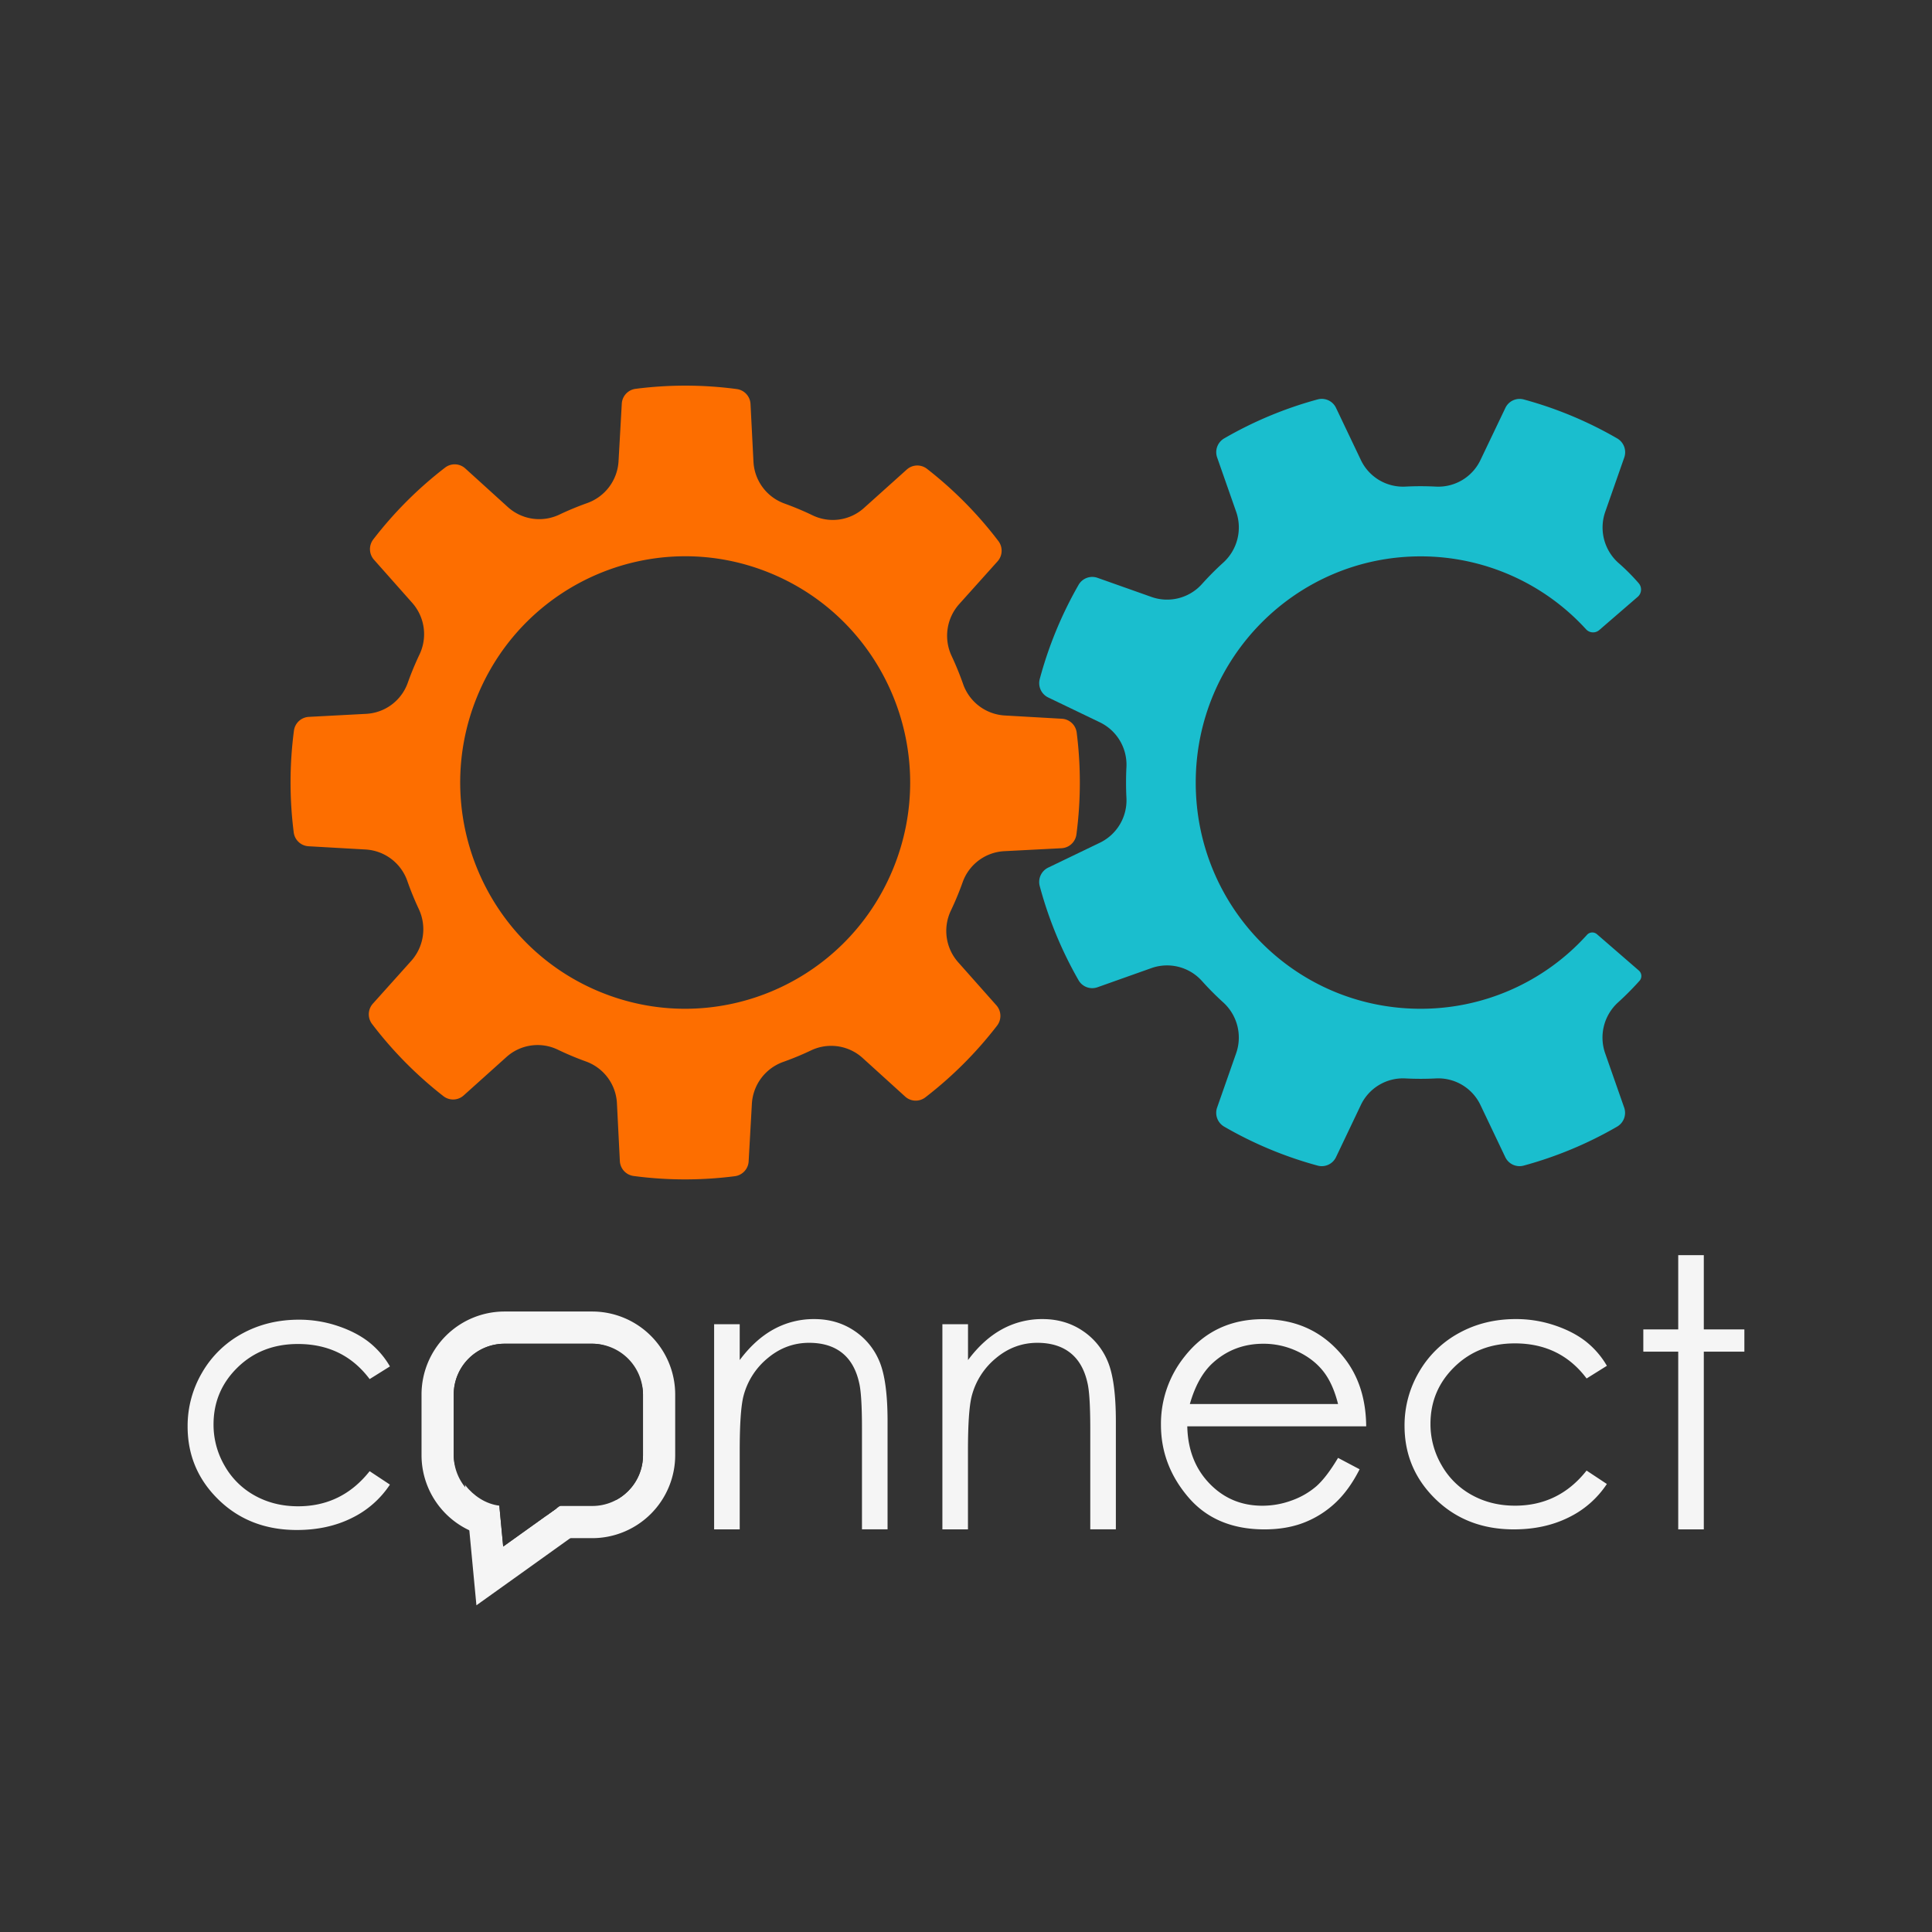 <svg id="Layer_1" data-name="Layer 1" xmlns="http://www.w3.org/2000/svg" viewBox="0 0 1920 1920"><defs><style>.cls-1{fill:#333;}.cls-2{fill:#fd6e00;}.cls-3{fill:none;stroke:#000;stroke-miterlimit:10;}.cls-4{fill:#1abece;}.cls-5{fill:#f5f5f5;}</style></defs><title>OC Connect Logo - Square</title><rect class="cls-1" width="1920" height="1920"/><path class="cls-2" d="M990.18,999.05l-37.89-42.69a46.93,46.93,0,0,1-7.4-51.25q3.3-6.92,6.27-14.07t5.54-14.38a46.47,46.47,0,0,1,41.41-30.77l56.83-2.94a15.76,15.76,0,0,0,14.79-13.67A394.26,394.26,0,0,0,1070,728a15.74,15.74,0,0,0-14.72-13.72l-56.63-3.23a46.74,46.74,0,0,1-41.49-31.14,297.51,297.51,0,0,0-11.53-28.19,47.2,47.2,0,0,1,7.71-51.49l38-42.35a15.88,15.88,0,0,0,.86-20.17,390.8,390.8,0,0,0-71-71.82,15.65,15.65,0,0,0-20.07.75l-42.45,38.11a46.23,46.23,0,0,1-51,7.44q-6.87-3.32-14-6.3t-14.3-5.57a46.7,46.7,0,0,1-30.6-41.65l-2.92-57.15a15.76,15.76,0,0,0-13.59-14.87,387.21,387.21,0,0,0-100.71-.23,15.76,15.76,0,0,0-13.64,14.8l-3.21,56.95a47,47,0,0,1-31,41.73,295.25,295.25,0,0,0-28,11.59,46.52,46.52,0,0,1-51.19-7.74l-42.12-38.21a15.64,15.64,0,0,0-20.05-.86,390.34,390.34,0,0,0-71.42,71.41,15.88,15.88,0,0,0,.75,20.18L409.57,599A46.93,46.93,0,0,1,417,650.2q-3.29,6.91-6.27,14.08t-5.53,14.38a46.47,46.47,0,0,1-41.42,30.76l-56.82,3A15.74,15.74,0,0,0,292.13,726a393.89,393.89,0,0,0-.22,101.29A15.74,15.74,0,0,0,306.62,841l56.63,3.22a46.75,46.75,0,0,1,41.49,31.14,298.78,298.78,0,0,0,11.53,28.2,47.2,47.2,0,0,1-7.7,51.48l-38,42.36a15.88,15.88,0,0,0-.86,20.17,391.06,391.06,0,0,0,71,71.82,15.66,15.66,0,0,0,20.07-.75l42.45-38.12a46.25,46.25,0,0,1,51-7.43q6.88,3.31,14,6.3t14.3,5.57a46.69,46.69,0,0,1,30.59,41.65L616,1153.8a15.77,15.77,0,0,0,13.58,14.87,387.65,387.65,0,0,0,100.71.23A15.78,15.78,0,0,0,744,1154.1l3.2-57a47,47,0,0,1,31-41.72,293.62,293.62,0,0,0,28-11.6,46.52,46.52,0,0,1,51.2,7.75l42.12,38.21a15.62,15.62,0,0,0,20,.86,390.65,390.65,0,0,0,71.42-71.41A15.86,15.86,0,0,0,990.18,999.05ZM594.86,985.13c-113.93-47.8-167.76-179.44-120.23-294S653.06,522.39,767,570.19s167.76,179.44,120.23,294S708.8,1032.93,594.86,985.13Z"/><path class="cls-3" d="M1407.67,783"/><path class="cls-3" d="M1408.42,773.5"/><path class="cls-4" d="M1577.16,929a222.32,222.32,0,0,1-168,73.49c-123-1.44-221.12-101.57-220.85-225.27.26-123.93,100.24-224.31,223.52-224.31a222.35,222.35,0,0,1,164.36,72.46,9.42,9.42,0,0,0,13.12.79l38.25-33.05a9.58,9.58,0,0,0,1-13.46l-.15-.18a204.94,204.94,0,0,0-20.31-20.31,47.16,47.16,0,0,1-12.78-50.66l18.84-53.81a15.84,15.84,0,0,0-6.92-18.94,388.64,388.64,0,0,0-93-38.79,15.7,15.7,0,0,0-18.24,8.47L1471.35,457a46.39,46.39,0,0,1-44.18,26.59q-7.61-.39-15.33-.4t-15.33.4A46.39,46.39,0,0,1,1352.34,457l-24.59-51.61a15.68,15.68,0,0,0-18.23-8.47,388.47,388.47,0,0,0-93,38.79,15.84,15.84,0,0,0-6.93,18.94l18.85,53.81a47.18,47.18,0,0,1-12.6,50.5,294.53,294.53,0,0,0-21.44,21.55,46.52,46.52,0,0,1-50.21,12.68l-53.5-18.95a15.66,15.66,0,0,0-18.83,7,392.78,392.78,0,0,0-38.57,93.56,15.83,15.83,0,0,0,8.41,18.34L1093,717.81a46.75,46.75,0,0,1,26.44,44.43q-.39,7.66-.39,15.42t.39,15.42A46.76,46.76,0,0,1,1093,837.51l-51.32,24.72a15.82,15.82,0,0,0-8.41,18.33,392.44,392.44,0,0,0,38.57,93.56,15.65,15.65,0,0,0,18.83,7l53.5-19a46.54,46.54,0,0,1,50.21,12.67,294.67,294.67,0,0,0,21.44,21.56,47.18,47.18,0,0,1,12.6,50.5l-18.85,53.8a15.83,15.83,0,0,0,6.93,18.94,388.07,388.07,0,0,0,93,38.79,15.67,15.67,0,0,0,18.23-8.46l24.59-51.61a46.41,46.41,0,0,1,44.17-26.6q7.62.4,15.33.4t15.33-.4a46.42,46.42,0,0,1,44.18,26.6l24.58,51.61a15.69,15.69,0,0,0,18.24,8.46,388.23,388.23,0,0,0,93-38.79,15.84,15.84,0,0,0,6.92-18.94l-18.83-53.76a47.22,47.22,0,0,1,12.59-50.54,296.68,296.68,0,0,0,21.44-21.56l0,0a7.19,7.19,0,0,0-.56-10.25l-41.76-36.2A7.08,7.08,0,0,0,1577.16,929Z"/><path class="cls-5" d="M387.51,1357.93l-20.16,12.6q-26.13-34.87-71.29-34.88-36.1,0-60,23.35t-23.85,56.74a80.86,80.86,0,0,0,11,40.87,77.26,77.26,0,0,0,30.11,29.74q19.14,10.58,42.91,10.58,43.53,0,71.11-34.89l20.16,13.34a95.32,95.32,0,0,1-38.05,33.28q-23.88,11.83-54.4,11.83-46.85,0-77.73-30t-30.87-72.88a104.6,104.6,0,0,1,14.43-53.61,102,102,0,0,1,39.69-38.63q25.25-13.87,56.48-13.88a120.22,120.22,0,0,1,37.87,6q18.26,6,31,15.71A85.47,85.47,0,0,1,387.51,1357.93Z"/><path class="cls-5" d="M709.69,1316h25.43v35.62q15.25-20.46,33.78-30.6a82.61,82.61,0,0,1,40.32-10.13q22.15,0,39.32,11.32a67.34,67.34,0,0,1,25.33,30.5q8.18,19.18,8.18,59.73v107.4H856.62V1420q0-34.34-2.83-45.85-4.41-19.72-16.95-29.68t-32.7-10q-23.07,0-41.32,15.34a71.94,71.94,0,0,0-24.07,38q-3.63,14.81-3.63,54.07v78H709.69Z"/><path class="cls-5" d="M936.53,1316H962v35.62q15.25-20.46,33.78-30.6a82.61,82.61,0,0,1,40.32-10.13q22.15,0,39.32,11.32a67.42,67.42,0,0,1,25.34,30.5q8.17,19.18,8.17,59.73v107.4h-25.43V1420q0-34.34-2.83-45.85-4.41-19.72-17-29.68t-32.69-10q-23.07,0-41.33,15.34a72,72,0,0,0-24.07,38q-3.63,14.81-3.63,54.07v78H936.53Z"/><path class="cls-5" d="M1329.74,1448.83l21.43,11.32q-10.55,20.83-24.36,33.61a96.68,96.68,0,0,1-31.08,19.46q-17.28,6.66-39.09,6.66-48.35,0-75.62-31.87T1153.75,1416a106.66,106.66,0,0,1,23.09-67.4q29.27-37.62,78.35-37.62,50.54,0,80.71,38.54,21.45,27.21,21.81,67.94h-177.8q.72,34.63,22,56.77t52.55,22.14a84,84,0,0,0,29.37-5.28,76.89,76.89,0,0,0,24.27-14Q1318.11,1468.3,1329.74,1448.83Zm0-53.52q-5.09-20.44-14.82-32.69t-25.73-19.73a78.47,78.47,0,0,0-33.64-7.49q-29.1,0-50,18.81-15.27,13.71-23.09,41.1Z"/><path class="cls-5" d="M1596.91,1357.32l-20.16,12.6q-26.13-34.87-71.3-34.88-36.1,0-60,23.35t-23.86,56.74a80.87,80.87,0,0,0,11,40.87,77.13,77.13,0,0,0,30.11,29.74q19.14,10.58,42.9,10.58,43.55,0,71.12-34.89l20.16,13.34a95.38,95.38,0,0,1-38.05,33.28q-23.89,11.84-54.4,11.83-46.86,0-77.73-30t-30.88-72.88a104.51,104.51,0,0,1,14.44-53.61,102,102,0,0,1,39.68-38.63q25.24-13.89,56.49-13.88a119.93,119.93,0,0,1,37.87,6q18.26,6,31,15.71A85.5,85.5,0,0,1,1596.91,1357.32Z"/><path class="cls-5" d="M1667.8,1247.36h25.42v73.79h40.32v22.11h-40.32v176.62H1667.8V1343.26h-34.69v-22.11h34.69Z"/><rect class="cls-1" x="434.91" y="1319.37" width="220.11" height="193.23" rx="66.43"/><path class="cls-5" d="M588.58,1335.37A50.57,50.57,0,0,1,639,1385.8v60.37a50.57,50.57,0,0,1-50.43,50.43H501.34a50.57,50.57,0,0,1-50.43-50.43V1385.8a50.57,50.57,0,0,1,50.43-50.43h87.24m0-32H501.34a82.53,82.53,0,0,0-82.43,82.43v60.37a82.53,82.53,0,0,0,82.43,82.43h87.24A82.52,82.52,0,0,0,671,1446.17V1385.8a82.52,82.52,0,0,0-82.43-82.43Z"/><polygon class="cls-1" points="475.33 1445.34 585.07 1495.78 486.77 1566.13 475.33 1445.34"/><path class="cls-5" d="M493.88,1471.48l59.46,27.33-53.27,38.12-6.19-65.45m-37.09-52.27,5.23,55.28,6.2,65.46,5.24,55.38L518.7,1563,572,1524.83l44.82-32.08-50.08-23-59.47-27.33-50.45-23.19Z"/><polygon class="cls-1" points="500.07 1536.93 553.34 1498.81 493.88 1471.48 500.07 1536.93"/><polygon class="cls-1" points="516.82 1510.84 570.09 1472.71 510.63 1445.38 516.82 1510.84"/><polygon class="cls-1" points="542.78 1506.37 596.04 1468.25 536.58 1440.91 542.78 1506.37"/><rect class="cls-1" x="450.91" y="1335.4" width="188.11" height="161.23" rx="50.43"/></svg>